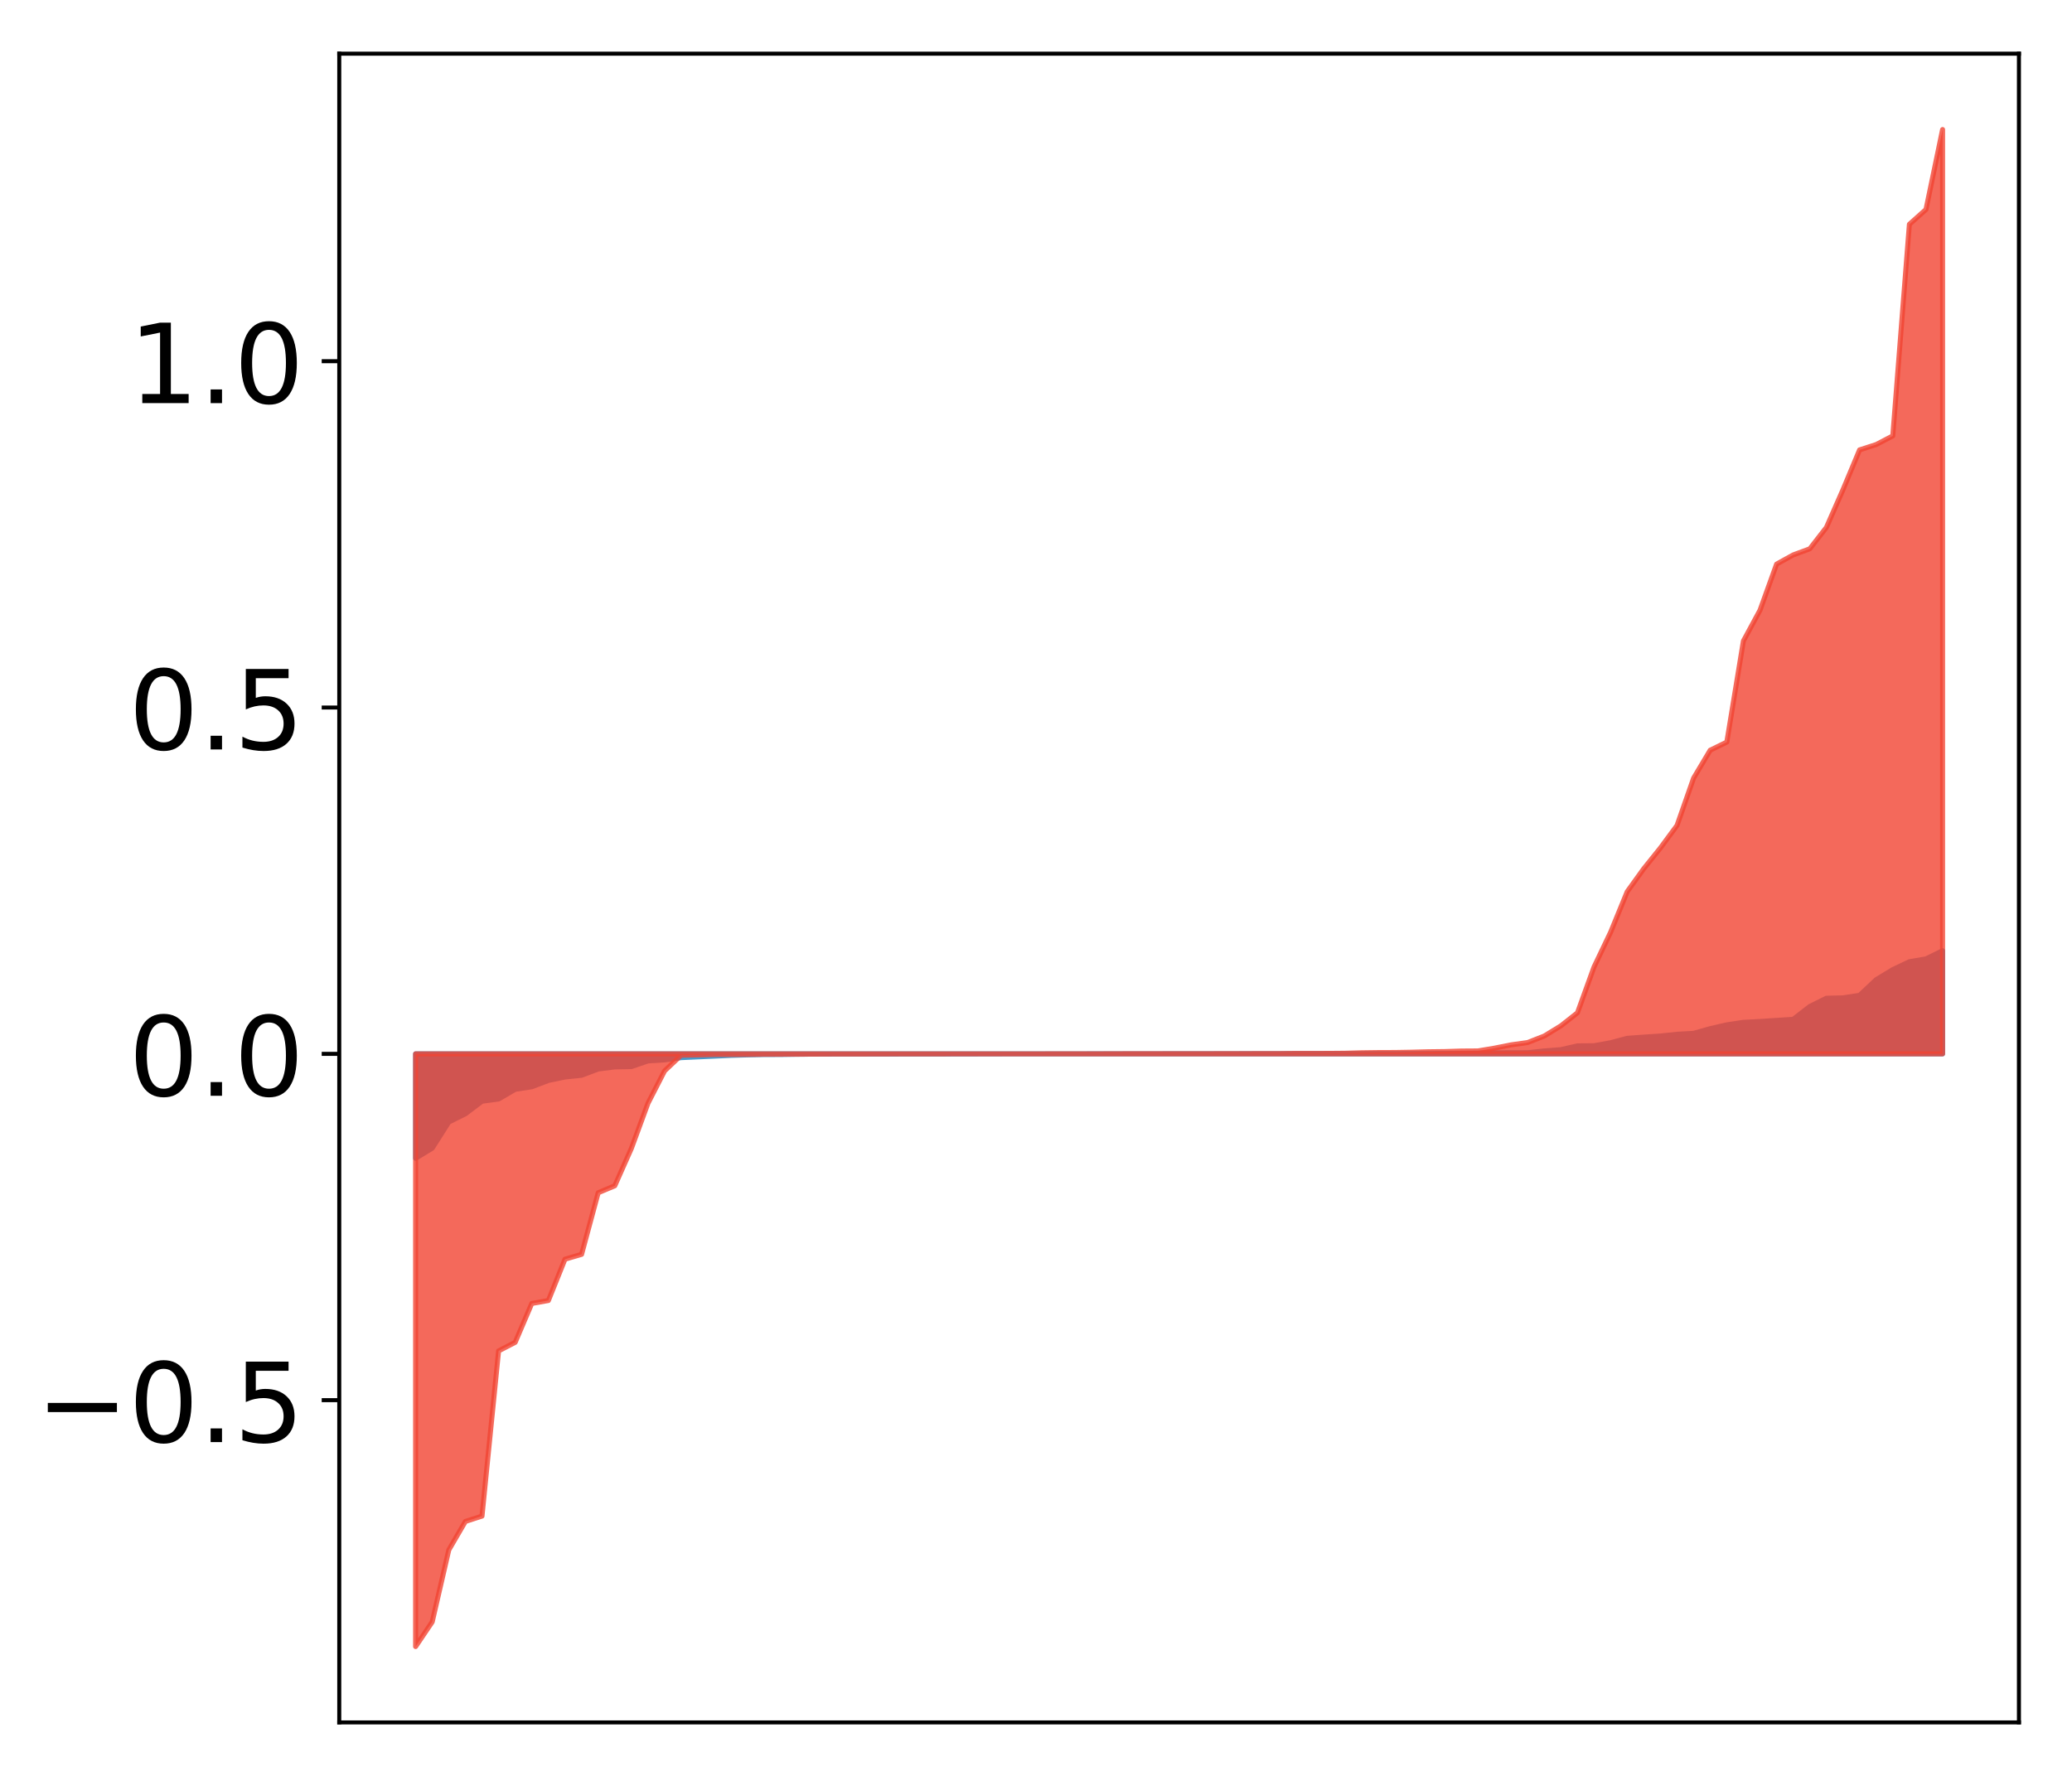 <?xml version="1.0" encoding="utf-8" standalone="no"?>
<!DOCTYPE svg PUBLIC "-//W3C//DTD SVG 1.1//EN"
  "http://www.w3.org/Graphics/SVG/1.1/DTD/svg11.dtd">
<!-- Created with matplotlib (http://matplotlib.org/) -->
<svg height="354pt" version="1.1" viewBox="0 0 413 354" width="413pt" xmlns="http://www.w3.org/2000/svg" xmlns:xlink="http://www.w3.org/1999/xlink">
 <defs>
  <style type="text/css">
*{stroke-linecap:butt;stroke-linejoin:round;}
  </style>
 </defs>
 <g id="figure_1">
  <g id="patch_1">
   <path d="M 0 354.04 
L 413.122 354.04 
L 413.122 0 
L 0 0 
z
" style="fill:#ffffff;"/>
  </g>
  <g id="axes_1">
   <g id="patch_2">
    <path d="M 67.622 343.34 
L 402.422 343.34 
L 402.422 10.7 
L 67.622 10.7 
z
" style="fill:#ffffff;"/>
   </g>
   <g id="PolyCollection_1">
    <defs>
     <path d="M 82.84 -123.15 
L 82.84 -143.969 
L 86.149 -143.969 
L 89.457 -143.969 
L 92.765 -143.969 
L 96.074 -143.969 
L 99.382 -143.969 
L 102.69 -143.969 
L 105.998 -143.969 
L 109.307 -143.969 
L 112.615 -143.969 
L 115.923 -143.969 
L 119.232 -143.969 
L 122.54 -143.969 
L 125.848 -143.969 
L 129.157 -143.969 
L 132.465 -143.969 
L 135.773 -143.969 
L 139.081 -143.969 
L 142.39 -143.969 
L 145.698 -143.969 
L 149.006 -143.969 
L 152.315 -143.969 
L 155.623 -143.969 
L 158.931 -143.969 
L 162.24 -143.969 
L 165.548 -143.969 
L 168.856 -143.969 
L 172.164 -143.969 
L 175.473 -143.969 
L 178.781 -143.969 
L 182.089 -143.969 
L 185.398 -143.969 
L 188.706 -143.969 
L 192.014 -143.969 
L 195.323 -143.969 
L 198.631 -143.969 
L 201.939 -143.969 
L 205.247 -143.969 
L 208.556 -143.969 
L 211.864 -143.969 
L 215.172 -143.969 
L 218.481 -143.969 
L 221.789 -143.969 
L 225.097 -143.969 
L 228.406 -143.969 
L 231.714 -143.969 
L 235.022 -143.969 
L 238.33 -143.969 
L 241.639 -143.969 
L 244.947 -143.969 
L 248.255 -143.969 
L 251.564 -143.969 
L 254.872 -143.969 
L 258.18 -143.969 
L 261.489 -143.969 
L 264.797 -143.969 
L 268.105 -143.969 
L 271.413 -143.969 
L 274.722 -143.969 
L 278.03 -143.969 
L 281.338 -143.969 
L 284.647 -143.969 
L 287.955 -143.969 
L 291.263 -143.969 
L 294.572 -143.969 
L 297.88 -143.969 
L 301.188 -143.969 
L 304.496 -143.969 
L 307.805 -143.969 
L 311.113 -143.969 
L 314.421 -143.969 
L 317.73 -143.969 
L 321.038 -143.969 
L 324.346 -143.969 
L 327.655 -143.969 
L 330.963 -143.969 
L 334.271 -143.969 
L 337.579 -143.969 
L 340.888 -143.969 
L 344.196 -143.969 
L 347.504 -143.969 
L 350.813 -143.969 
L 354.121 -143.969 
L 357.429 -143.969 
L 360.738 -143.969 
L 364.046 -143.969 
L 367.354 -143.969 
L 370.663 -143.969 
L 373.971 -143.969 
L 377.279 -143.969 
L 380.587 -143.969 
L 383.896 -143.969 
L 387.204 -143.969 
L 387.204 -164.52 
L 387.204 -164.52 
L 383.896 -162.898 
L 380.587 -162.333 
L 377.279 -160.759 
L 373.971 -158.753 
L 370.663 -155.64 
L 367.354 -155.128 
L 364.046 -155.056 
L 360.738 -153.409 
L 357.429 -150.851 
L 354.121 -150.639 
L 350.813 -150.423 
L 347.504 -150.25 
L 344.196 -149.753 
L 340.888 -148.99 
L 337.579 -148.058 
L 334.271 -147.872 
L 330.963 -147.521 
L 327.655 -147.305 
L 324.346 -147.064 
L 321.038 -146.185 
L 317.73 -145.589 
L 314.421 -145.564 
L 311.113 -144.801 
L 307.805 -144.546 
L 304.496 -144.195 
L 301.188 -144.187 
L 297.88 -144.173 
L 294.572 -144.115 
L 291.263 -144.083 
L 287.955 -144.056 
L 284.647 -144.045 
L 281.338 -144.04 
L 278.03 -144.038 
L 274.722 -144.033 
L 271.413 -144.027 
L 268.105 -144.023 
L 264.797 -144.021 
L 261.489 -144.018 
L 258.18 -144.018 
L 254.872 -144 
L 251.564 -143.997 
L 248.255 -143.996 
L 244.947 -143.993 
L 241.639 -143.989 
L 238.33 -143.987 
L 235.022 -143.985 
L 231.714 -143.984 
L 228.406 -143.983 
L 225.097 -143.98 
L 221.789 -143.979 
L 218.481 -143.976 
L 215.172 -143.97 
L 211.864 -143.97 
L 208.556 -143.969 
L 205.247 -143.966 
L 201.939 -143.963 
L 198.631 -143.958 
L 195.323 -143.95 
L 192.014 -143.939 
L 188.706 -143.937 
L 185.398 -143.932 
L 182.089 -143.93 
L 178.781 -143.926 
L 175.473 -143.922 
L 172.164 -143.919 
L 168.856 -143.919 
L 165.548 -143.915 
L 162.24 -143.913 
L 158.931 -143.891 
L 155.623 -143.842 
L 152.315 -143.833 
L 149.006 -143.76 
L 145.698 -143.663 
L 142.39 -143.51 
L 139.081 -143.362 
L 135.773 -143.211 
L 132.465 -142.769 
L 129.157 -142.557 
L 125.848 -141.427 
L 122.54 -141.366 
L 119.232 -140.947 
L 115.923 -139.698 
L 112.615 -139.354 
L 109.307 -138.663 
L 105.998 -137.406 
L 102.69 -136.9 
L 99.382 -134.966 
L 96.074 -134.525 
L 92.765 -132.019 
L 89.457 -130.378 
L 86.149 -125.164 
L 82.84 -123.15 
z
" id="m97bff21b94" style="stroke:#4a98c9;"/>
    </defs>
    <g clip-path="url(#p885cdf89b9)">
     <use style="fill:#4a98c9;stroke:#4a98c9;" x="0" xlink:href="#m97bff21b94" y="354.04"/>
    </g>
   </g>
   <g id="PolyCollection_2">
    <defs>
     <path d="M 82.84 -25.82 
L 82.84 -143.969 
L 86.149 -143.969 
L 89.457 -143.969 
L 92.765 -143.969 
L 96.074 -143.969 
L 99.382 -143.969 
L 102.69 -143.969 
L 105.998 -143.969 
L 109.307 -143.969 
L 112.615 -143.969 
L 115.923 -143.969 
L 119.232 -143.969 
L 122.54 -143.969 
L 125.848 -143.969 
L 129.157 -143.969 
L 132.465 -143.969 
L 135.773 -143.969 
L 139.081 -143.969 
L 142.39 -143.969 
L 145.698 -143.969 
L 149.006 -143.969 
L 152.315 -143.969 
L 155.623 -143.969 
L 158.931 -143.969 
L 162.24 -143.969 
L 165.548 -143.969 
L 168.856 -143.969 
L 172.164 -143.969 
L 175.473 -143.969 
L 178.781 -143.969 
L 182.089 -143.969 
L 185.398 -143.969 
L 188.706 -143.969 
L 192.014 -143.969 
L 195.323 -143.969 
L 198.631 -143.969 
L 201.939 -143.969 
L 205.247 -143.969 
L 208.556 -143.969 
L 211.864 -143.969 
L 215.172 -143.969 
L 218.481 -143.969 
L 221.789 -143.969 
L 225.097 -143.969 
L 228.406 -143.969 
L 231.714 -143.969 
L 235.022 -143.969 
L 238.33 -143.969 
L 241.639 -143.969 
L 244.947 -143.969 
L 248.255 -143.969 
L 251.564 -143.969 
L 254.872 -143.969 
L 258.18 -143.969 
L 261.489 -143.969 
L 264.797 -143.969 
L 268.105 -143.969 
L 271.413 -143.969 
L 274.722 -143.969 
L 278.03 -143.969 
L 281.338 -143.969 
L 284.647 -143.969 
L 287.955 -143.969 
L 291.263 -143.969 
L 294.572 -143.969 
L 297.88 -143.969 
L 301.188 -143.969 
L 304.496 -143.969 
L 307.805 -143.969 
L 311.113 -143.969 
L 314.421 -143.969 
L 317.73 -143.969 
L 321.038 -143.969 
L 324.346 -143.969 
L 327.655 -143.969 
L 330.963 -143.969 
L 334.271 -143.969 
L 337.579 -143.969 
L 340.888 -143.969 
L 344.196 -143.969 
L 347.504 -143.969 
L 350.813 -143.969 
L 354.121 -143.969 
L 357.429 -143.969 
L 360.738 -143.969 
L 364.046 -143.969 
L 367.354 -143.969 
L 370.663 -143.969 
L 373.971 -143.969 
L 377.279 -143.969 
L 380.587 -143.969 
L 383.896 -143.969 
L 387.204 -143.969 
L 387.204 -328.22 
L 387.204 -328.22 
L 383.896 -312.288 
L 380.587 -309.332 
L 377.279 -267.151 
L 373.971 -265.428 
L 370.663 -264.361 
L 367.354 -256.432 
L 364.046 -248.907 
L 360.738 -244.644 
L 357.429 -243.423 
L 354.121 -241.593 
L 350.813 -232.405 
L 347.504 -226.276 
L 344.196 -206.112 
L 340.888 -204.498 
L 337.579 -198.94 
L 334.271 -189.498 
L 330.963 -185.012 
L 327.655 -180.898 
L 324.346 -176.303 
L 321.038 -168.222 
L 317.73 -161.29 
L 314.421 -152.149 
L 311.113 -149.544 
L 307.805 -147.522 
L 304.496 -146.224 
L 301.188 -145.762 
L 297.88 -145.102 
L 294.572 -144.551 
L 291.263 -144.529 
L 287.955 -144.423 
L 284.647 -144.383 
L 281.338 -144.296 
L 278.03 -144.239 
L 274.722 -144.229 
L 271.413 -144.185 
L 268.105 -144.091 
L 264.797 -144.062 
L 261.489 -144.058 
L 258.18 -144.056 
L 254.872 -144.023 
L 251.564 -144.018 
L 248.255 -144.016 
L 244.947 -144.012 
L 241.639 -144.005 
L 238.33 -144.003 
L 235.022 -144 
L 231.714 -143.999 
L 228.406 -143.997 
L 225.097 -143.997 
L 221.789 -143.991 
L 218.481 -143.978 
L 215.172 -143.974 
L 211.864 -143.973 
L 208.556 -143.973 
L 205.247 -143.972 
L 201.939 -143.972 
L 198.631 -143.97 
L 195.323 -143.969 
L 192.014 -143.967 
L 188.706 -143.96 
L 185.398 -143.958 
L 182.089 -143.954 
L 178.781 -143.951 
L 175.473 -143.946 
L 172.164 -143.935 
L 168.856 -143.932 
L 165.548 -143.929 
L 162.24 -143.911 
L 158.931 -143.9 
L 155.623 -143.893 
L 152.315 -143.889 
L 149.006 -143.855 
L 145.698 -143.839 
L 142.39 -143.839 
L 139.081 -143.757 
L 135.773 -143.697 
L 132.465 -140.564 
L 129.157 -134.116 
L 125.848 -125.116 
L 122.54 -117.668 
L 119.232 -116.276 
L 115.923 -104.001 
L 112.615 -103.031 
L 109.307 -94.798 
L 105.998 -94.212 
L 102.69 -86.462 
L 99.382 -84.751 
L 96.074 -51.823 
L 92.765 -50.758 
L 89.457 -45.081 
L 86.149 -30.729 
L 82.84 -25.82 
z
" id="m3ddc3039b9" style="stroke:#f14432;stroke-opacity:0.8;"/>
    </defs>
    <g clip-path="url(#p885cdf89b9)">
     <use style="fill:#f14432;fill-opacity:0.8;stroke:#f14432;stroke-opacity:0.8;" x="0" xlink:href="#m3ddc3039b9" y="354.04"/>
    </g>
   </g>
   <g id="matplotlib.axis_1"/>
   <g id="matplotlib.axis_2">
    <g id="ytick_1">
     <g id="line2d_1">
      <defs>
       <path d="M 0 0 
L -3.5 0 
" id="m43fbf118d0" style="stroke:#000000;stroke-width:0.8;"/>
      </defs>
      <g>
       <use style="stroke:#000000;stroke-width:0.8;" x="67.622" xlink:href="#m43fbf118d0" y="279.106"/>
      </g>
     </g>
     <g id="text_1">
      <!-- −0.5 -->
      <defs>
       <path d="M 10.594 35.5 
L 73.188 35.5 
L 73.188 27.203 
L 10.594 27.203 
z
" id="DejaVuSans-2212"/>
       <path d="M 31.781 66.406 
Q 24.172 66.406 20.328 58.906 
Q 16.5 51.422 16.5 36.375 
Q 16.5 21.391 20.328 13.891 
Q 24.172 6.391 31.781 6.391 
Q 39.453 6.391 43.281 13.891 
Q 47.125 21.391 47.125 36.375 
Q 47.125 51.422 43.281 58.906 
Q 39.453 66.406 31.781 66.406 
z
M 31.781 74.219 
Q 44.047 74.219 50.516 64.516 
Q 56.984 54.828 56.984 36.375 
Q 56.984 17.969 50.516 8.266 
Q 44.047 -1.422 31.781 -1.422 
Q 19.531 -1.422 13.062 8.266 
Q 6.594 17.969 6.594 36.375 
Q 6.594 54.828 13.062 64.516 
Q 19.531 74.219 31.781 74.219 
z
" id="DejaVuSans-30"/>
       <path d="M 10.688 12.406 
L 21 12.406 
L 21 0 
L 10.688 0 
z
" id="DejaVuSans-2e"/>
       <path d="M 10.797 72.906 
L 49.516 72.906 
L 49.516 64.594 
L 19.828 64.594 
L 19.828 46.734 
Q 21.969 47.469 24.109 47.828 
Q 26.266 48.188 28.422 48.188 
Q 40.625 48.188 47.75 41.5 
Q 54.891 34.812 54.891 23.391 
Q 54.891 11.625 47.562 5.094 
Q 40.234 -1.422 26.906 -1.422 
Q 22.312 -1.422 17.547 -0.641 
Q 12.797 0.141 7.719 1.703 
L 7.719 11.625 
Q 12.109 9.234 16.797 8.062 
Q 21.484 6.891 26.703 6.891 
Q 35.156 6.891 40.078 11.328 
Q 45.016 15.766 45.016 23.391 
Q 45.016 31 40.078 35.438 
Q 35.156 39.891 26.703 39.891 
Q 22.75 39.891 18.812 39.016 
Q 14.891 38.141 10.797 36.281 
z
" id="DejaVuSans-35"/>
      </defs>
      <g transform="translate(7.2 287.465)scale(0.22 -0.22)">
       <use xlink:href="#DejaVuSans-2212"/>
       <use x="83.789" xlink:href="#DejaVuSans-30"/>
       <use x="147.412" xlink:href="#DejaVuSans-2e"/>
       <use x="179.199" xlink:href="#DejaVuSans-35"/>
      </g>
     </g>
    </g>
    <g id="ytick_2">
     <g id="line2d_2">
      <g>
       <use style="stroke:#000000;stroke-width:0.8;" x="67.622" xlink:href="#m43fbf118d0" y="210.071"/>
      </g>
     </g>
     <g id="text_2">
      <!-- 0.0 -->
      <g transform="translate(25.635 218.429)scale(0.22 -0.22)">
       <use xlink:href="#DejaVuSans-30"/>
       <use x="63.623" xlink:href="#DejaVuSans-2e"/>
       <use x="95.41" xlink:href="#DejaVuSans-30"/>
      </g>
     </g>
    </g>
    <g id="ytick_3">
     <g id="line2d_3">
      <g>
       <use style="stroke:#000000;stroke-width:0.8;" x="67.622" xlink:href="#m43fbf118d0" y="141.035"/>
      </g>
     </g>
     <g id="text_3">
      <!-- 0.5 -->
      <g transform="translate(25.635 149.394)scale(0.22 -0.22)">
       <use xlink:href="#DejaVuSans-30"/>
       <use x="63.623" xlink:href="#DejaVuSans-2e"/>
       <use x="95.41" xlink:href="#DejaVuSans-35"/>
      </g>
     </g>
    </g>
    <g id="ytick_4">
     <g id="line2d_4">
      <g>
       <use style="stroke:#000000;stroke-width:0.8;" x="67.622" xlink:href="#m43fbf118d0" y="72"/>
      </g>
     </g>
     <g id="text_4">
      <!-- 1.0 -->
      <defs>
       <path d="M 12.406 8.297 
L 28.516 8.297 
L 28.516 63.922 
L 10.984 60.406 
L 10.984 69.391 
L 28.422 72.906 
L 38.281 72.906 
L 38.281 8.297 
L 54.391 8.297 
L 54.391 0 
L 12.406 0 
z
" id="DejaVuSans-31"/>
      </defs>
      <g transform="translate(25.635 80.358)scale(0.22 -0.22)">
       <use xlink:href="#DejaVuSans-31"/>
       <use x="63.623" xlink:href="#DejaVuSans-2e"/>
       <use x="95.41" xlink:href="#DejaVuSans-30"/>
      </g>
     </g>
    </g>
   </g>
   <g id="patch_3">
    <path d="M 67.622 343.34 
L 67.622 10.7 
" style="fill:none;stroke:#000000;stroke-linecap:square;stroke-linejoin:miter;stroke-width:0.8;"/>
   </g>
   <g id="patch_4">
    <path d="M 402.422 343.34 
L 402.422 10.7 
" style="fill:none;stroke:#000000;stroke-linecap:square;stroke-linejoin:miter;stroke-width:0.8;"/>
   </g>
   <g id="patch_5">
    <path d="M 67.622 343.34 
L 402.422 343.34 
" style="fill:none;stroke:#000000;stroke-linecap:square;stroke-linejoin:miter;stroke-width:0.8;"/>
   </g>
   <g id="patch_6">
    <path d="M 67.622 10.7 
L 402.422 10.7 
" style="fill:none;stroke:#000000;stroke-linecap:square;stroke-linejoin:miter;stroke-width:0.8;"/>
   </g>
  </g>
 </g>
 <defs>
  <clipPath id="p885cdf89b9">
   <rect height="332.64" width="334.8" x="67.622" y="10.7"/>
  </clipPath>
 </defs>
</svg>
